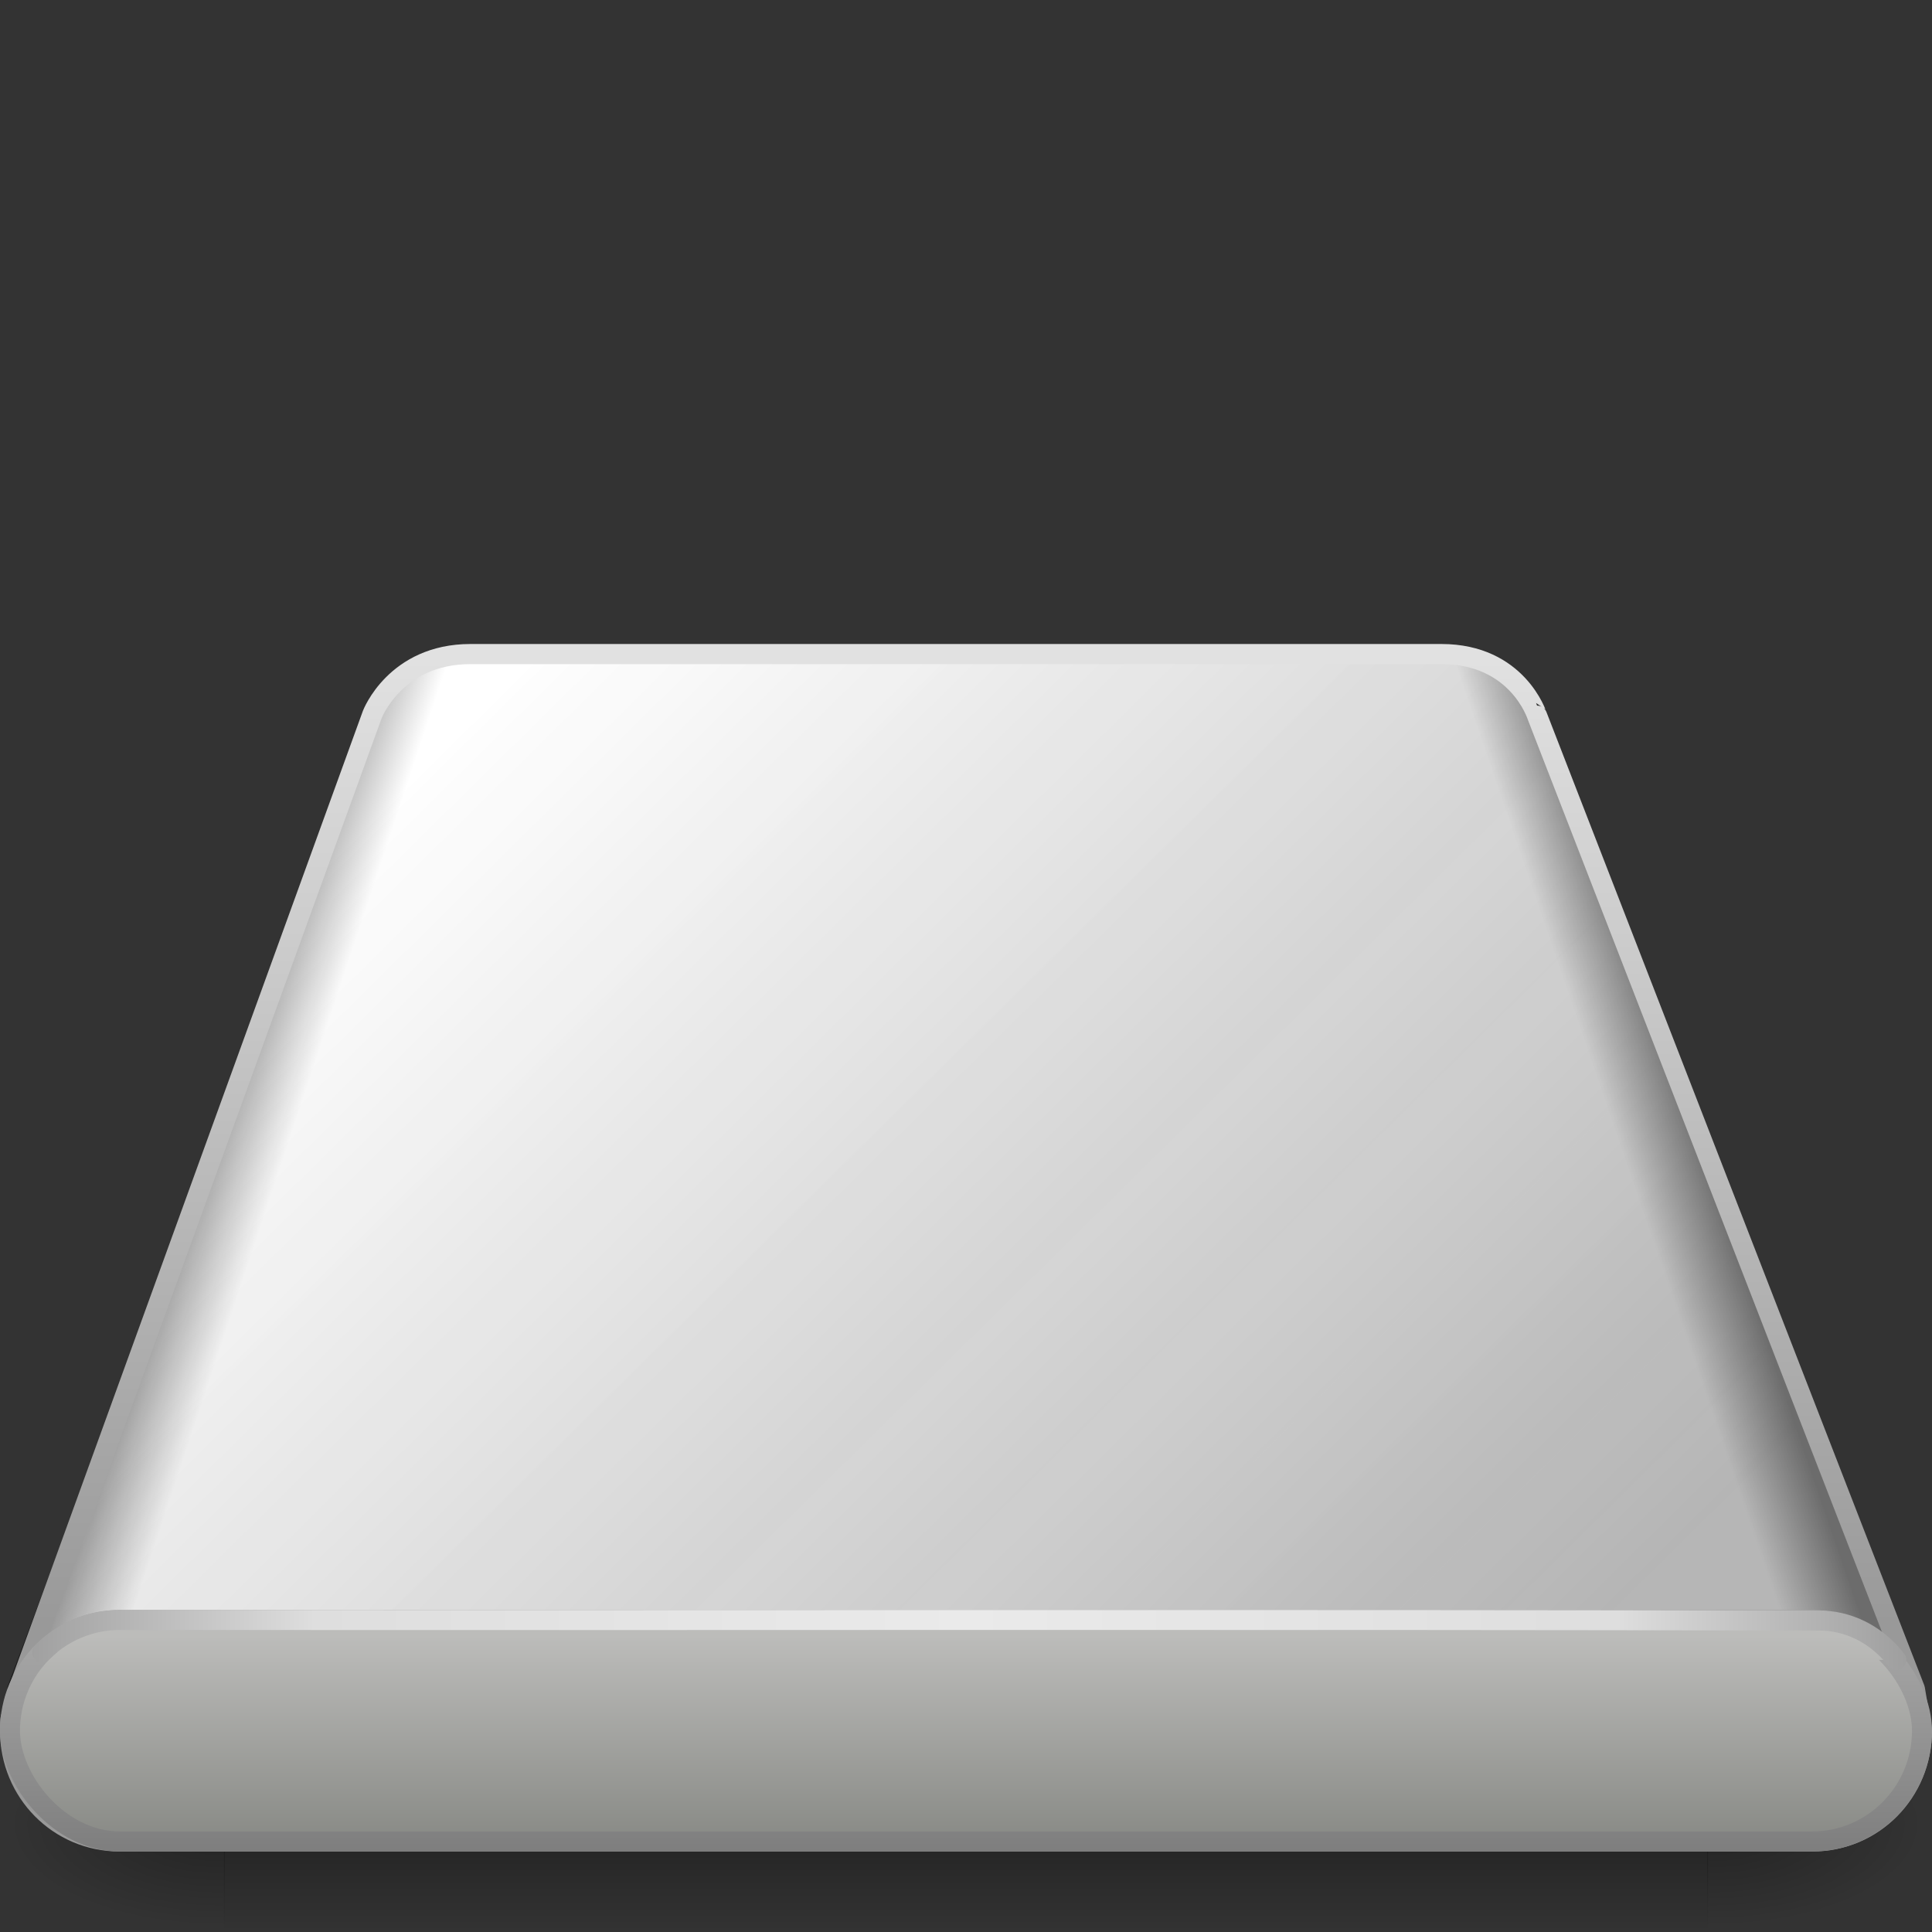 <?xml version="1.0" encoding="UTF-8" standalone="no"?>
<!-- Created with Inkscape (http://www.inkscape.org/) -->
<svg
   xmlns:dc="http://purl.org/dc/elements/1.1/"
   xmlns:cc="http://creativecommons.org/ns#"
   xmlns:rdf="http://www.w3.org/1999/02/22-rdf-syntax-ns#"
   xmlns:svg="http://www.w3.org/2000/svg"
   xmlns="http://www.w3.org/2000/svg"
   xmlns:xlink="http://www.w3.org/1999/xlink"
   xmlns:sodipodi="http://sodipodi.sourceforge.net/DTD/sodipodi-0.dtd"
   xmlns:inkscape="http://www.inkscape.org/namespaces/inkscape"
   width="48px"
   height="48px"
   id="svg3234"
   sodipodi:version="0.32"
   inkscape:version="0.46"
   sodipodi:docname="drive-removable-media.svg"
   inkscape:output_extension="org.inkscape.output.svg.inkscape">
  <rect width="100%" height="100%" fill="#333333" stroke="none"/>
  <defs
     id="defs3236">
    <radialGradient
       inkscape:collect="always"
       xlink:href="#linearGradient5060"
       id="radialGradient2845"
       gradientUnits="userSpaceOnUse"
       gradientTransform="matrix(-4.4847472e-2,0,0,2.1848787e-2,127.004,94.735)"
       cx="605.714"
       cy="486.648"
       fx="605.714"
       fy="486.648"
       r="117.143" />
    <linearGradient
       id="linearGradient5060"
       inkscape:collect="always">
      <stop
         id="stop5062"
         offset="0"
         style="stop-color:black;stop-opacity:1;" />
      <stop
         id="stop5064"
         offset="1"
         style="stop-color:black;stop-opacity:0;" />
    </linearGradient>
    <radialGradient
       inkscape:collect="always"
       xlink:href="#linearGradient5060"
       id="radialGradient2843"
       gradientUnits="userSpaceOnUse"
       gradientTransform="matrix(4.4847472e-2,0,0,2.1848787e-2,109.782,94.735)"
       cx="605.714"
       cy="486.648"
       fx="605.714"
       fy="486.648"
       r="117.143" />
    <linearGradient
       id="linearGradient5048">
      <stop
         id="stop5050"
         offset="0"
         style="stop-color:black;stop-opacity:0;" />
      <stop
         style="stop-color:black;stop-opacity:1;"
         offset="0.5"
         id="stop5056" />
      <stop
         id="stop5052"
         offset="1"
         style="stop-color:black;stop-opacity:0;" />
    </linearGradient>
    <linearGradient
       inkscape:collect="always"
       xlink:href="#linearGradient5048"
       id="linearGradient2841"
       gradientUnits="userSpaceOnUse"
       gradientTransform="matrix(7.6356542e-2,0,0,2.1848787e-2,90.795,94.735)"
       x1="302.857"
       y1="366.648"
       x2="302.857"
       y2="609.505" />
    <linearGradient
       id="linearGradient9540">
      <stop
         id="stop9542"
         offset="0"
         style="stop-color:#ffffff;stop-opacity:1;" />
      <stop
         id="stop9544"
         offset="1"
         style="stop-color:#aeaeae;stop-opacity:1" />
    </linearGradient>
    <linearGradient
       inkscape:collect="always"
       xlink:href="#linearGradient9540"
       id="linearGradient3742"
       gradientUnits="userSpaceOnUse"
       gradientTransform="matrix(0.747,0,0,0.738,56.403,121.954)"
       x1="-57.002"
       y1="-143.668"
       x2="-23.123"
       y2="-109.788" />
    <linearGradient
       id="linearGradient2555">
      <stop
         id="stop2557"
         offset="0"
         style="stop-color:#ffffff;stop-opacity:1;" />
      <stop
         style="stop-color:#e6e6e6;stop-opacity:1;"
         offset="0.5"
         id="stop2561" />
      <stop
         id="stop2563"
         offset="0.75"
         style="stop-color:#ffffff;stop-opacity:1;" />
      <stop
         style="stop-color:#e1e1e1;stop-opacity:1;"
         offset="0.842"
         id="stop2565" />
      <stop
         id="stop2559"
         offset="1"
         style="stop-color:#ffffff;stop-opacity:1;" />
    </linearGradient>
    <linearGradient
       inkscape:collect="always"
       xlink:href="#linearGradient2555"
       id="linearGradient3747"
       gradientUnits="userSpaceOnUse"
       gradientTransform="matrix(0.747,0,0,0.738,56.403,121.954)"
       x1="-57.002"
       y1="-143.668"
       x2="-23.123"
       y2="-109.788" />
    <linearGradient
       inkscape:collect="always"
       xlink:href="#linearGradient7406"
       id="linearGradient2943"
       gradientUnits="userSpaceOnUse"
       gradientTransform="matrix(0.837,0,0,0.826,54.694,-12.564)"
       x1="-15.879"
       y1="46.759"
       x2="-17.998"
       y2="47.475" />
    <linearGradient
       id="linearGradient7406">
      <stop
         style="stop-color:#000000;stop-opacity:0.402;"
         offset="0"
         id="stop7408" />
      <stop
         style="stop-color:#000000;stop-opacity:0;"
         offset="1"
         id="stop7410" />
    </linearGradient>
    <linearGradient
       inkscape:collect="always"
       xlink:href="#linearGradient7406"
       id="linearGradient2938"
       gradientUnits="userSpaceOnUse"
       gradientTransform="matrix(0.837,0,0,0.826,54.694,-12.564)"
       x1="-59.202"
       y1="48.915"
       x2="-56.807"
       y2="49.699" />
    <linearGradient
       id="linearGradient3814">
      <stop
         style="stop-color:#999999;stop-opacity:1;"
         offset="0"
         id="stop3816" />
      <stop
         style="stop-color:#e1e1e1;stop-opacity:1;"
         offset="1"
         id="stop3818" />
    </linearGradient>
    <linearGradient
       inkscape:collect="always"
       xlink:href="#linearGradient3814"
       id="linearGradient3820"
       x1="23.998"
       y1="40.331"
       x2="23.998"
       y2="16.384"
       gradientUnits="userSpaceOnUse" />
    <linearGradient
       id="linearGradient3755">
      <stop
         style="stop-color:#a7a7a7;stop-opacity:1;"
         offset="0"
         id="stop3757" />
      <stop
         style="stop-color:#7e7e7e;stop-opacity:1;"
         offset="1"
         id="stop3759" />
    </linearGradient>
    <linearGradient
       inkscape:collect="always"
       xlink:href="#linearGradient3755"
       id="linearGradient3761"
       x1="18.094"
       y1="40.64"
       x2="18.094"
       y2="46.001"
       gradientUnits="userSpaceOnUse"
       spreadMethod="reflect" />
    <linearGradient
       inkscape:collect="always"
       xlink:href="#linearGradient4234"
       id="linearGradient2888"
       gradientUnits="userSpaceOnUse"
       gradientTransform="matrix(0.835,0,0,0.842,71.369,-15.636)"
       x1="-56.731"
       y1="66.838"
       x2="-56.731"
       y2="74.808" />
    <linearGradient
       id="linearGradient3784">
      <stop
         style="stop-color:#999999;stop-opacity:1;"
         offset="0"
         id="stop3786" />
      <stop
         id="stop3788"
         offset="0.326"
         style="stop-color:#dedede;stop-opacity:1;" />
      <stop
         style="stop-color:#eaeaea;stop-opacity:1;"
         offset="1"
         id="stop3790" />
    </linearGradient>
    <linearGradient
       inkscape:collect="always"
       xlink:href="#linearGradient3784"
       id="linearGradient3778"
       gradientUnits="userSpaceOnUse"
       spreadMethod="reflect"
       x1="1.4901161e-08"
       y1="43"
       x2="24"
       y2="43" />
    <linearGradient
       id="linearGradient4234">
      <stop
         id="stop4236"
         offset="0"
         style="stop-color:#bcbcba;stop-opacity:1;" />
      <stop
         id="stop4238"
         offset="1"
         style="stop-color:#787a75;stop-opacity:1;" />
    </linearGradient>
    <linearGradient
       inkscape:collect="always"
       xlink:href="#linearGradient4234"
       id="linearGradient3776"
       gradientUnits="userSpaceOnUse"
       gradientTransform="matrix(0.835,0,0,0.842,71.369,-15.636)"
       x1="-56.731"
       y1="66.838"
       x2="-56.731"
       y2="74.808" />
  </defs>
  <sodipodi:namedview
     id="base"
     pagecolor="#ffffff"
     bordercolor="#666666"
     borderopacity="1.0"
     inkscape:pageopacity="0.0"
     inkscape:pageshadow="2"
     inkscape:zoom="7"
     inkscape:cx="24"
     inkscape:cy="24"
     inkscape:current-layer="layer1"
     showgrid="true"
     inkscape:grid-bbox="true"
     inkscape:document-units="px"
     inkscape:window-width="640"
     inkscape:window-height="679"
     inkscape:window-x="0"
     inkscape:window-y="24" />
  <g
     id="layer1"
     inkscape:label="Layer 1"
     inkscape:groupmode="layer">
    <g
       id="g2826"
       transform="translate(-94.393,-60.052)"
       style="display:inline;opacity:0.8">
      <rect
         style="opacity:0.402;fill:url(#linearGradient2841);fill-opacity:1;fill-rule:nonzero;stroke:none;stroke-width:0.5;stroke-linecap:round;stroke-linejoin:miter;marker:none;marker-start:none;marker-mid:none;marker-end:none;stroke-miterlimit:3.429;stroke-dasharray:none;stroke-dashoffset:0;stroke-opacity:1;visibility:visible;display:inline;overflow:visible"
         id="rect2723"
         width="36.869"
         height="5.306"
         x="99.958"
         y="102.746" />
      <path
         style="opacity:0.402;fill:url(#radialGradient2843);fill-opacity:1;fill-rule:nonzero;stroke:none;stroke-width:0.5;stroke-linecap:round;stroke-linejoin:miter;marker:none;marker-start:none;marker-mid:none;marker-end:none;stroke-miterlimit:3.429;stroke-dasharray:none;stroke-dashoffset:0;stroke-opacity:1;visibility:visible;display:inline;overflow:visible"
         d="M 136.809,102.746 C 136.809,102.746 136.809,108.052 136.809,108.052 C 139.119,108.062 142.393,106.863 142.393,105.398 C 142.393,103.934 139.815,102.746 136.809,102.746 z"
         id="path2725"
         sodipodi:nodetypes="cccc" />
      <path
         sodipodi:nodetypes="cccc"
         id="path2727"
         d="M 99.976,102.746 C 99.976,102.746 99.976,108.052 99.976,108.052 C 97.666,108.062 94.393,106.863 94.393,105.398 C 94.393,103.934 96.97,102.746 99.976,102.746 z"
         style="opacity:0.402;fill:url(#radialGradient2845);fill-opacity:1;fill-rule:nonzero;stroke:none;stroke-width:1;stroke-linecap:round;stroke-linejoin:miter;marker:none;marker-start:none;marker-mid:none;marker-end:none;stroke-miterlimit:4;stroke-dasharray:none;stroke-dashoffset:0;stroke-opacity:1;visibility:visible;display:inline;overflow:visible" />
    </g>
    <path
       style="display:inline;fill:url(#linearGradient3742);fill-opacity:1;fill-rule:nonzero;stroke:none;stroke-width:1.554;stroke-linecap:round;stroke-linejoin:round;marker:none;marker-start:none;marker-mid:none;marker-end:none;stroke-miterlimit:4;stroke-dasharray:none;stroke-dashoffset:0;stroke-opacity:1;visibility:visible;overflow:visible;enable-background:accumulate"
       d="M 11.688,16.25 C 9.822,16.25 9.25,17.75 9.25,17.75 L 0.247,41.886 C 0.247,42.691 0.25,42.235 0.25,43 C 0.25,44.524 1.456,45.75 2.969,45.75 L 45.031,45.75 C 46.544,45.75 47.75,44.524 47.75,43 L 47.75,41.787 L 38.188,17.781 C 38.187,17.781 37.707,16.25 35.812,16.25 C 33.953,16.25 13.518,16.25 11.688,16.25 z"
       id="path2520"
       sodipodi:nodetypes="cccccccccsc" />
    <path
       style="display:inline;opacity:0.1;fill:url(#linearGradient3747);fill-opacity:1;fill-rule:nonzero;stroke:none;stroke-width:1.554;stroke-linecap:round;stroke-linejoin:round;marker:none;marker-start:none;marker-mid:none;marker-end:none;stroke-miterlimit:4;stroke-dasharray:none;stroke-dashoffset:0;stroke-opacity:1;visibility:visible;overflow:visible;enable-background:accumulate"
       d="M 11.688,16.25 C 9.822,16.25 9.25,17.75 9.25,17.75 L 0.16,42.249 C 0.108,42.372 0.538,41.521 0.625,41.656 C 0.399,42.058 0.25,42.504 0.25,43 C 0.25,44.524 1.456,45.75 2.969,45.75 L 45.031,45.75 C 46.544,45.75 47.75,44.524 47.75,43 C 47.75,42.504 47.601,42.058 47.375,41.656 L 47.673,41.787 L 38.188,17.781 C 38.187,17.781 37.707,16.25 35.812,16.25 C 33.953,16.25 13.518,16.25 11.688,16.25 z"
       id="path2626"
       sodipodi:nodetypes="ccccsccscccsc" />
    <path
       style="display:inline;fill:url(#linearGradient2943);fill-opacity:1;fill-rule:nonzero;stroke:none;stroke-width:1;stroke-linecap:round;stroke-linejoin:round;marker:none;marker-start:none;marker-mid:none;marker-end:none;stroke-miterlimit:4;stroke-dasharray:none;stroke-dashoffset:0;stroke-opacity:1;visibility:visible;overflow:visible;enable-background:accumulate"
       d="M 11.688,16.25 C 9.822,16.25 9.25,17.75 9.25,17.75 L 0.281,41.125 C -0.254,42.24 -0.134,42.686 0.25,42.938 C 0.25,42.958 0.25,42.979 0.25,43 C 0.25,44.524 1.456,45.75 2.969,45.75 L 45.031,45.75 C 46.544,45.75 47.75,44.524 47.75,43 L 47.825,41.986 L 38.188,17.781 C 38.187,17.781 37.707,16.25 35.812,16.25 C 33.953,16.25 13.518,16.25 11.688,16.25 z"
       id="path8402"
       sodipodi:nodetypes="cccsscccccsc" />
    <path
       style="display:inline;fill:url(#linearGradient2938);fill-opacity:1;fill-rule:nonzero;stroke:none;stroke-width:0.494;stroke-linecap:round;stroke-linejoin:round;marker:none;marker-start:none;marker-mid:none;marker-end:none;stroke-miterlimit:4;stroke-dasharray:none;stroke-dashoffset:0;stroke-opacity:1;visibility:visible;overflow:visible;enable-background:accumulate"
       d="M 11.688,16.25 C 9.822,16.25 9.25,17.75 9.25,17.75 L 0.183,41.908 C 0.169,43.552 -0.076,43.604 0.469,44.031 C 0.473,44.041 0.465,44.053 0.469,44.062 C 0.882,45.051 1.834,45.75 2.969,45.75 L 45.031,45.75 C 46.544,45.75 47.75,44.524 47.75,43 C 47.75,42.504 47.601,42.058 47.375,41.656 L 47.75,41.156 C 47.75,41.139 47.75,41.125 47.719,41.125 L 38.188,17.781 C 38.187,17.781 37.707,16.25 35.812,16.25 C 33.953,16.25 13.518,16.25 11.688,16.25 z"
       id="path6434"
       sodipodi:nodetypes="cccssccsccccsc" />
    <path
       style="fill:none;fill-opacity:1;fill-rule:nonzero;stroke:url(#linearGradient3820);stroke-width:0.5;stroke-linecap:round;stroke-linejoin:round;marker:none;marker-start:none;marker-mid:none;marker-end:none;stroke-miterlimit:4;stroke-dasharray:none;stroke-dashoffset:0;stroke-opacity:1;visibility:visible;display:inline;overflow:visible;enable-background:accumulate"
       d="M 11.688,16.25 C 9.822,16.25 9.25,17.75 9.25,17.75 L 0.363,42.236 C 0.363,43.041 0.25,42.235 0.25,43 C 0.25,44.524 1.456,45.75 2.969,45.75 L 45.031,45.75 C 46.544,45.75 47.75,44.524 47.75,43 L 47.575,41.962 L 38.188,17.781 C 38.187,17.781 37.707,16.25 35.812,16.25 C 33.953,16.25 13.518,16.25 11.688,16.25 z"
       id="path3812"
       sodipodi:nodetypes="cccccccccsc" />
    <rect
       style="display:inline;fill:url(#linearGradient2888);fill-opacity:1;fill-rule:nonzero;stroke:url(#linearGradient3761);stroke-width:0.497;stroke-linecap:round;stroke-linejoin:round;marker:none;marker-start:none;marker-mid:none;marker-end:none;stroke-miterlimit:4;stroke-dasharray:none;stroke-dashoffset:0;stroke-opacity:1;visibility:visible;overflow:visible;enable-background:accumulate"
       id="rect2526"
       width="47.503"
       height="5.503"
       x="0.248"
       y="40.248"
       rx="2.73"
       ry="2.752" />
    <path
       style="display:inline;fill:url(#linearGradient3776);fill-opacity:1;fill-rule:nonzero;stroke:url(#linearGradient3778);stroke-width:0.497;stroke-linecap:round;stroke-linejoin:round;marker:none;marker-start:none;marker-mid:none;marker-end:none;stroke-miterlimit:4;stroke-dasharray:none;stroke-dashoffset:0;stroke-opacity:1;visibility:visible;overflow:visible;enable-background:accumulate"
       d="M 1.046,41.053 C 1.549,40.541 2.261,40.244 2.979,40.248 C 17.086,40.258 31.194,40.23 45.301,40.263 C 46.062,40.303 46.687,40.69 47.115,41.241"
       id="rect3763"
       sodipodi:nodetypes="cccs" />
  </g>
</svg>
